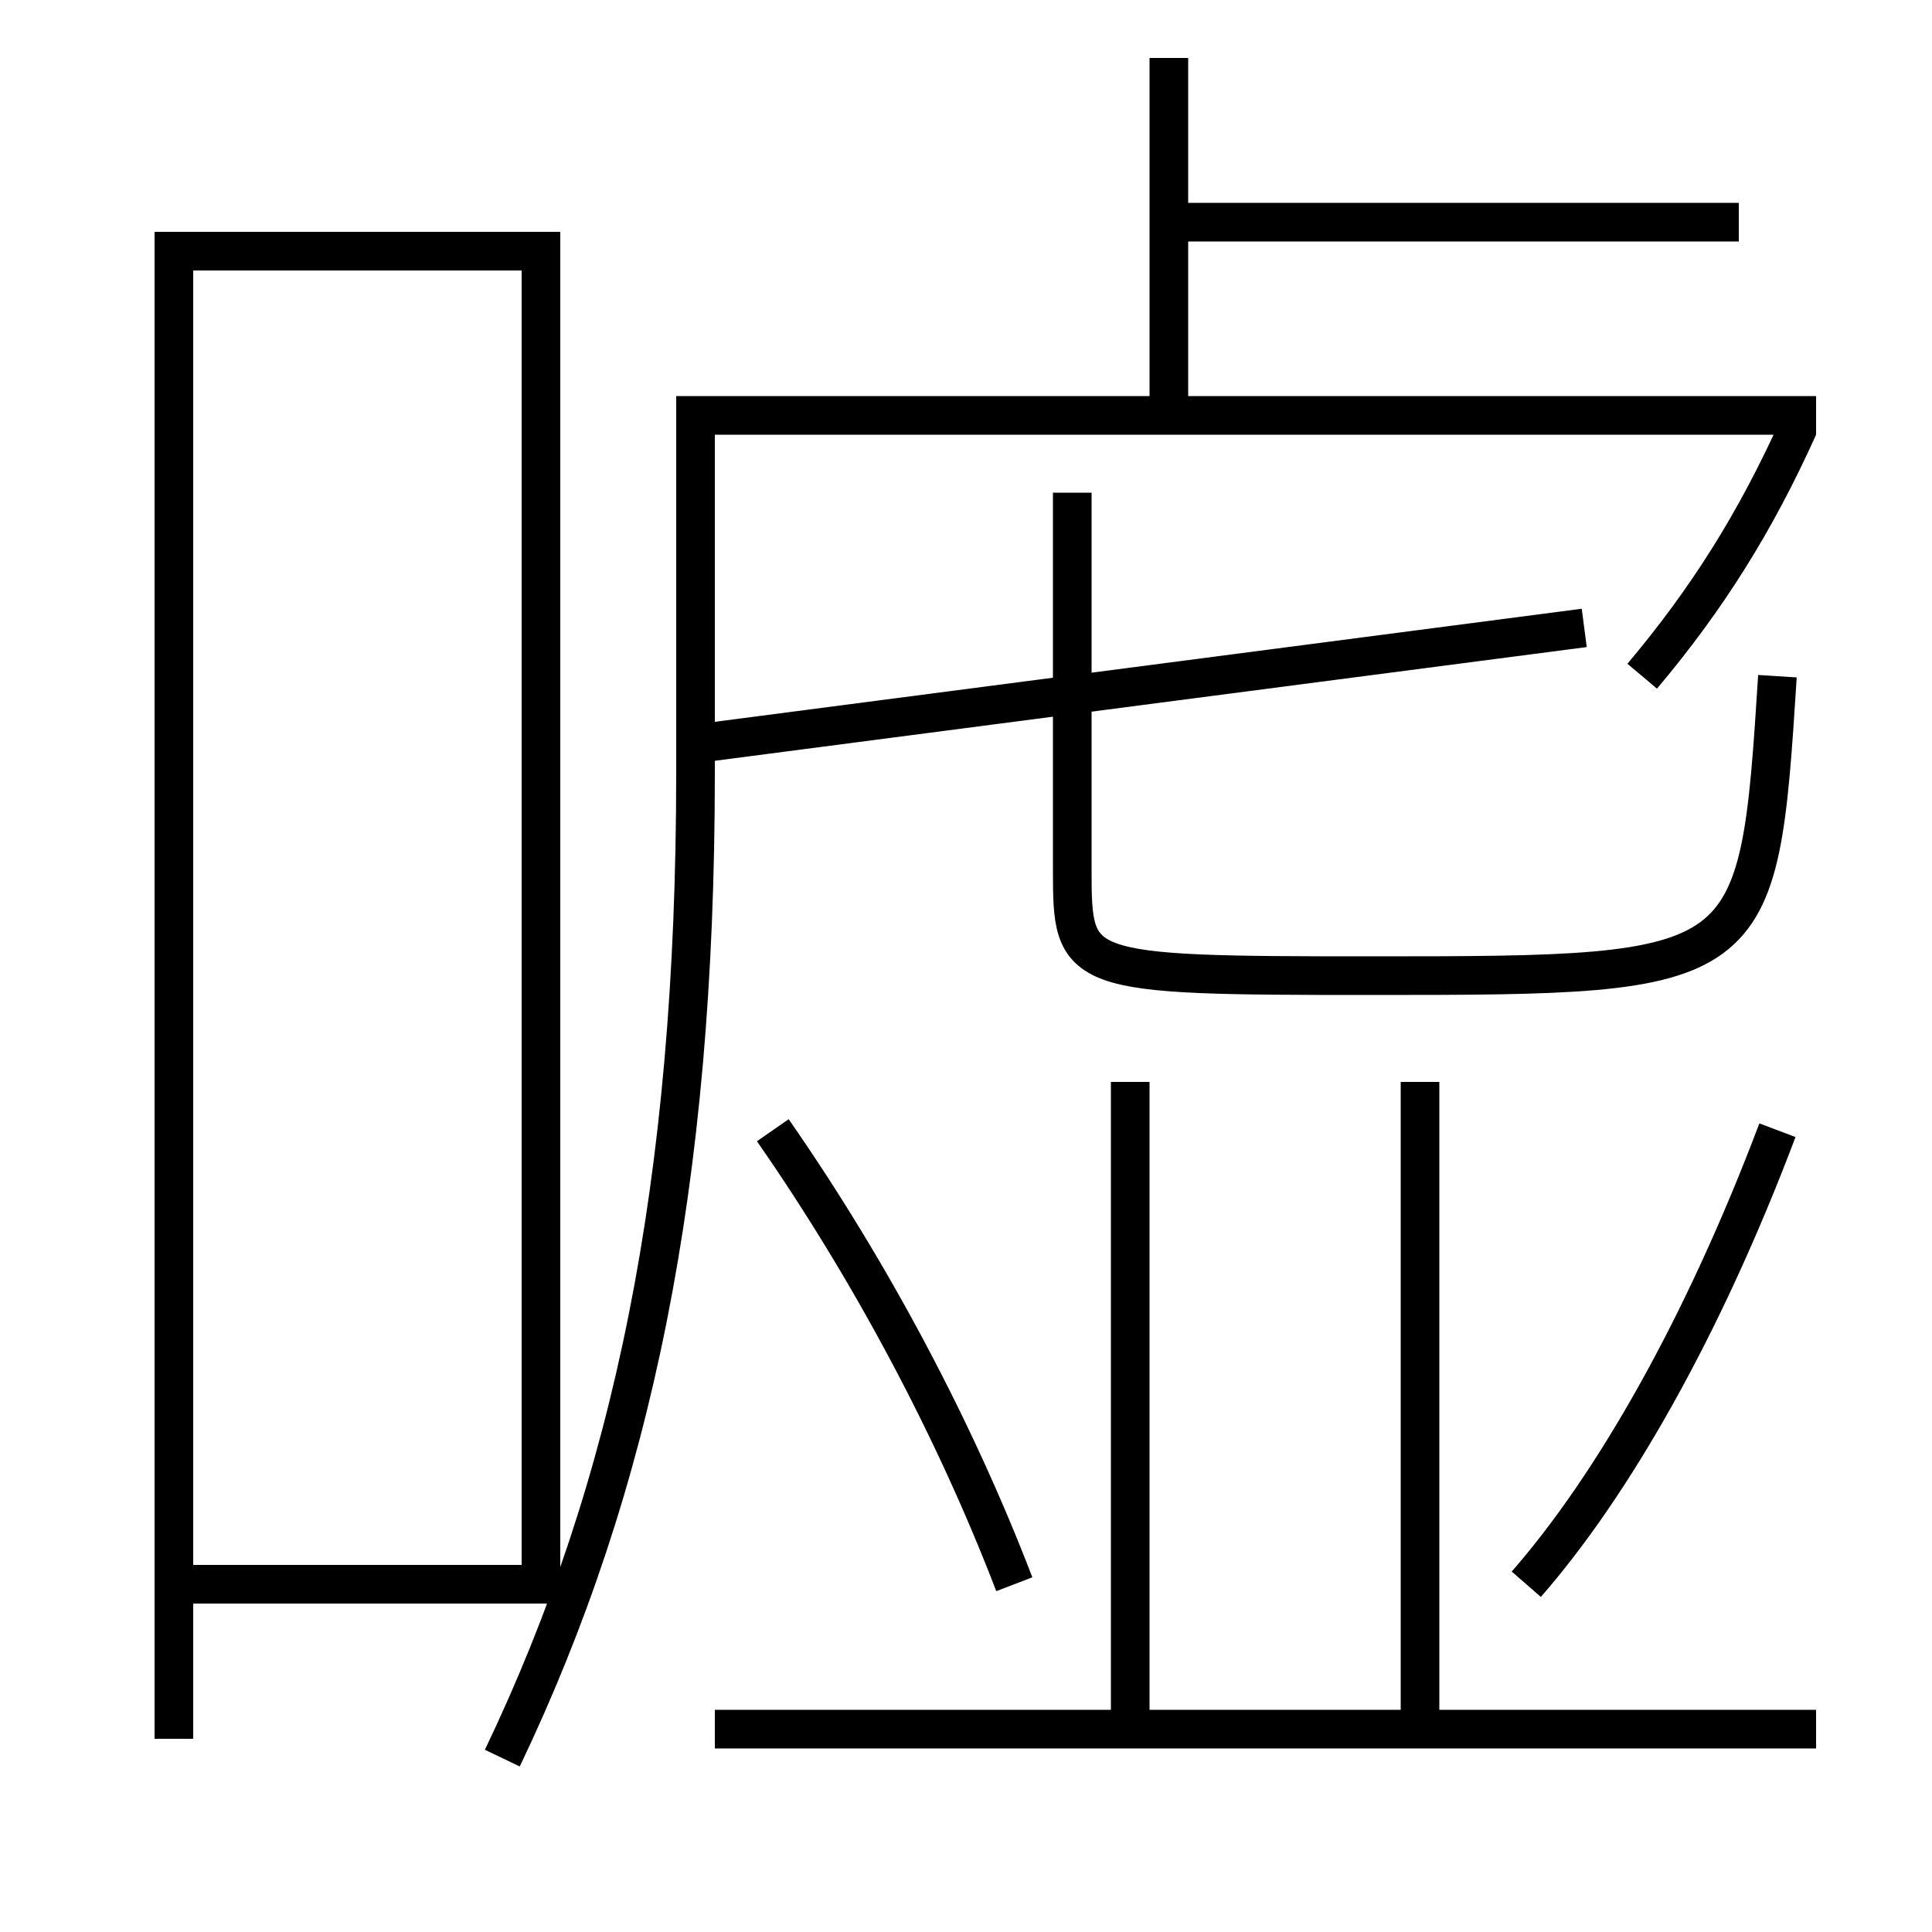 <?xml version='1.0' encoding='utf-8'?>
<svg xmlns="http://www.w3.org/2000/svg" height="100px" version="1.0" viewBox="0 0 100 100" width="100px" x="0px" y="0px">
<line fill="none" stroke="#000000" stroke-width="2" x1="60.5" x2="60.5" y1="21.5" y2="3" /><line fill="none" stroke="#000000" stroke-width="2" x1="36" x2="82" y1="38.5" y2="32.5" /><line fill="none" stroke="#000000" stroke-width="2" x1="60.5" x2="90" y1="11.5" y2="11.5" /><line fill="none" stroke="#000000" stroke-width="2" x1="58.5" x2="58.5" y1="56" y2="89.5" /><line fill="none" stroke="#000000" stroke-width="2" x1="73.5" x2="73.5" y1="56" y2="89.5" /><line fill="none" stroke="#000000" stroke-width="2" x1="37" x2="94" y1="89.5" y2="89.5" /><polyline fill="none" points="10,82 28,82 28,13 9,13 9,90" stroke="#000000" stroke-width="2" /><path d="M85,35 c3.369,-4.001 5.869,-7.983 8.089,-12.91" fill="none" stroke="#000000" stroke-width="2" /><path d="M26,91 c6.74,-14.092 10,-29.671 10,-51 v-18.5 h58.0" fill="none" stroke="#000000" stroke-width="2" /><path d="M79,82 c4.465,-5.115 9.123,-13.237 13,-23.5" fill="none" stroke="#000000" stroke-width="2" /><path d="M52.5,82 c-3.025,-7.894 -7.367,-16.122 -12.5,-23.5" fill="none" stroke="#000000" stroke-width="2" /><path d="M55.5,25.5 V45.0 c0,5.396 0.086,5.5 15.5,5.5 c19.928,0 20.018,-0.085 21,-15.5" fill="none" stroke="#000000" stroke-width="2" /></svg>